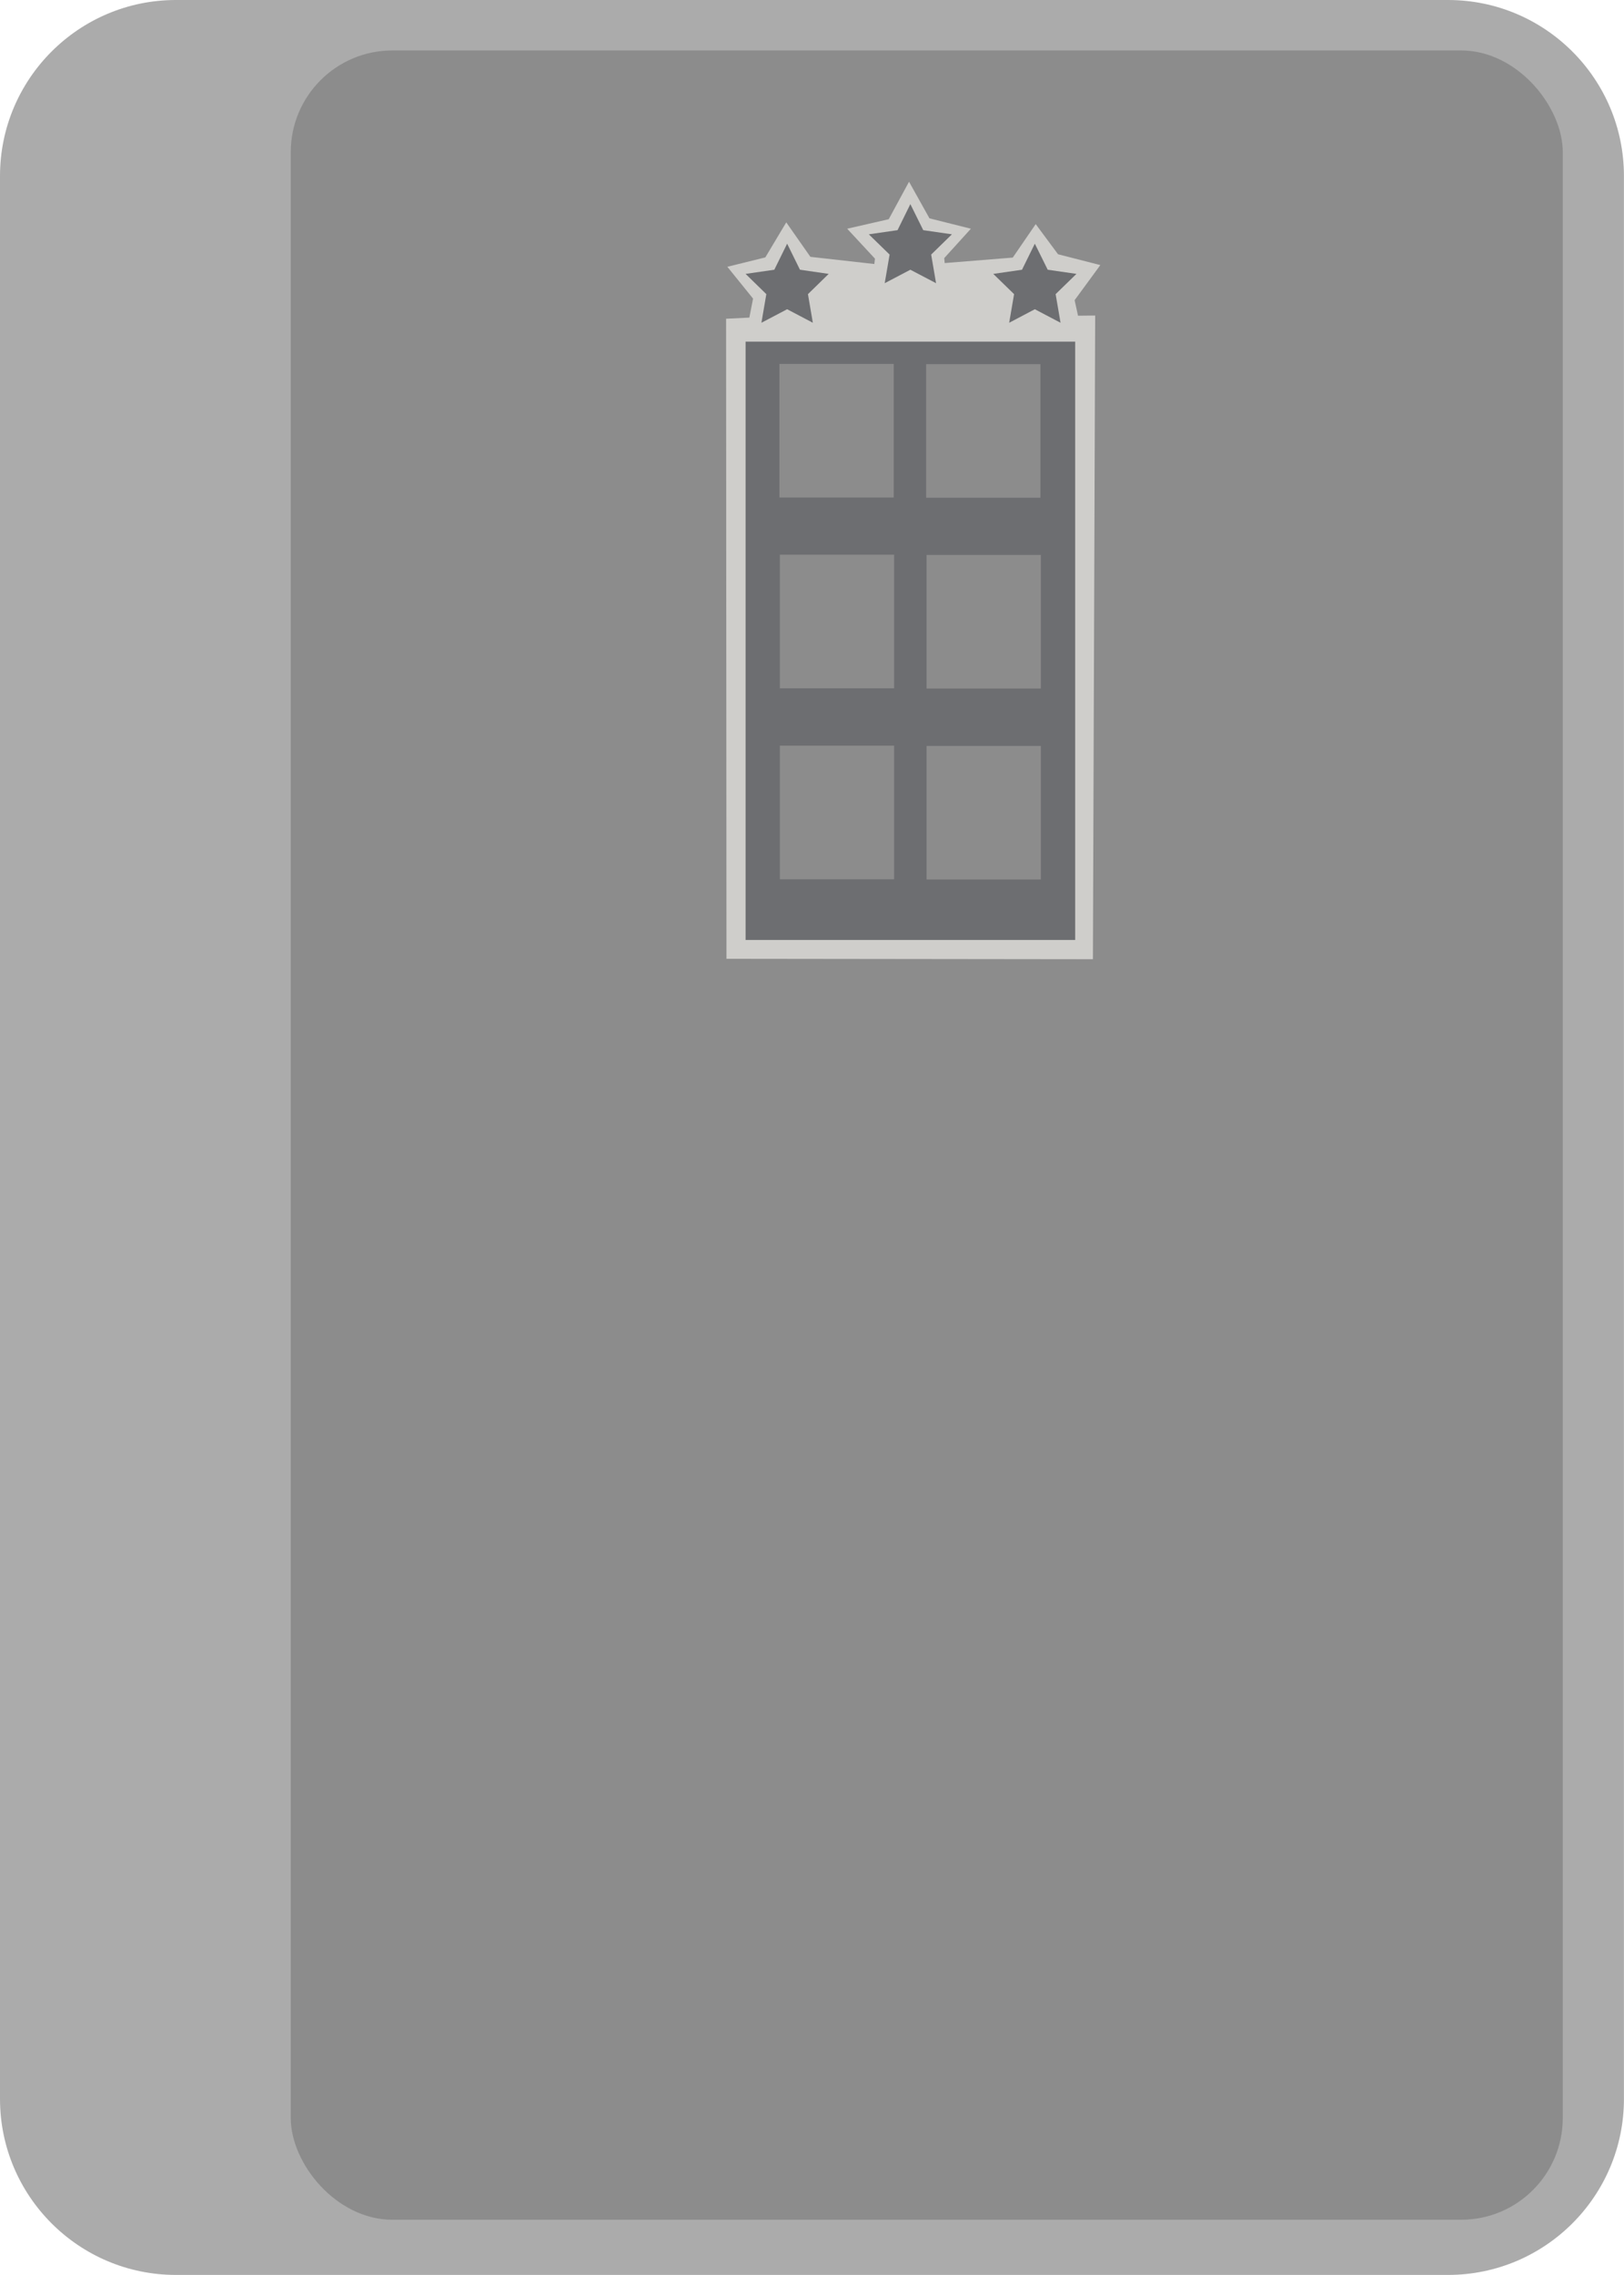 <svg xmlns="http://www.w3.org/2000/svg" id="Layer_2" viewBox="0 0 258.33 361.66"><defs><style>.cls-1{fill:#8c8c8c;}.cls-2{fill:#6d6e71;}.cls-3{fill:#cfcecb;}.cls-4{fill:#231f20;font-family:FranklinGothic-Book, 'Franklin Gothic Book';font-size:24.11px;}.cls-5{fill:#ababab;}</style></defs><g id="Layer_1-2"><path class="cls-5" d="M27.98,0H230.34c15.44,0,27.98,12.54,27.98,27.98V333.67c0,15.45-12.54,27.98-27.98,27.98H27.98c-15.44,0-27.98-12.54-27.98-27.98V27.98C0,12.54,12.54,0,27.98,0Z"/><rect class="cls-1" x="46.25" y="8.02" width="202.34" height="344.86" rx="16.17" ry="16.17"/><g><path class="cls-3" d="M173.87,152.49c-19.44-.02-38.88-.05-58.31-.07-.02-33.92-.04-67.83-.06-101.75l3.7-.18c.2-1.01,.39-2.01,.59-3.02-1.36-1.69-2.73-3.38-4.09-5.06l6.04-1.49c1.11-1.86,2.22-3.71,3.33-5.57,1.28,1.83,2.56,3.65,3.84,5.48,3.39,.38,6.78,.76,10.17,1.14,.03-.28,.07-.57,.1-.85-1.47-1.59-2.94-3.17-4.42-4.76,2.2-.5,4.4-1.01,6.61-1.51,1.08-1.99,2.15-3.97,3.23-5.96l3.25,5.82,6.59,1.65c-1.41,1.56-2.82,3.11-4.24,4.67,.02,.26,.05,.53,.07,.79,3.61-.29,7.22-.58,10.83-.87,1.22-1.77,2.44-3.55,3.65-5.32,1.18,1.6,2.37,3.2,3.55,4.79l6.73,1.72c-1.36,1.86-2.73,3.72-4.09,5.58l.54,2.47,2.73-.03c-.12,34.11-.24,68.22-.36,102.33Z"/><g><rect class="cls-2" x="118.6" y="54.31" width="52.43" height="95.12"/><polygon class="cls-2" points="125.21 49.16 121.12 51.31 121.9 46.76 118.6 43.54 123.17 42.88 125.21 38.74 127.25 42.88 131.82 43.54 128.52 46.76 129.3 51.31 125.21 49.16"/><polygon class="cls-2" points="144.81 42.88 140.73 45.02 141.51 40.47 138.2 37.25 142.77 36.59 144.81 32.45 146.86 36.59 151.42 37.25 148.12 40.47 148.9 45.02 144.81 42.88"/><polygon class="cls-2" points="164.61 49.16 160.53 51.31 161.31 46.76 158 43.54 162.57 42.88 164.61 38.74 166.66 42.88 171.23 43.54 167.92 46.76 168.7 51.31 164.61 49.16"/></g><rect class="cls-1" x="147.32" y="57.89" width="18.18" height="21.24"/><rect class="cls-1" x="123.98" y="57.85" width="18.18" height="21.24"/><rect class="cls-1" x="147.39" y="88.22" width="18.18" height="21.24"/><rect class="cls-1" x="124.05" y="88.18" width="18.18" height="21.24"/><rect class="cls-1" x="147.39" y="118.58" width="18.18" height="21.24"/><rect class="cls-1" x="124.05" y="118.54" width="18.18" height="21.24"/></g></g></svg>